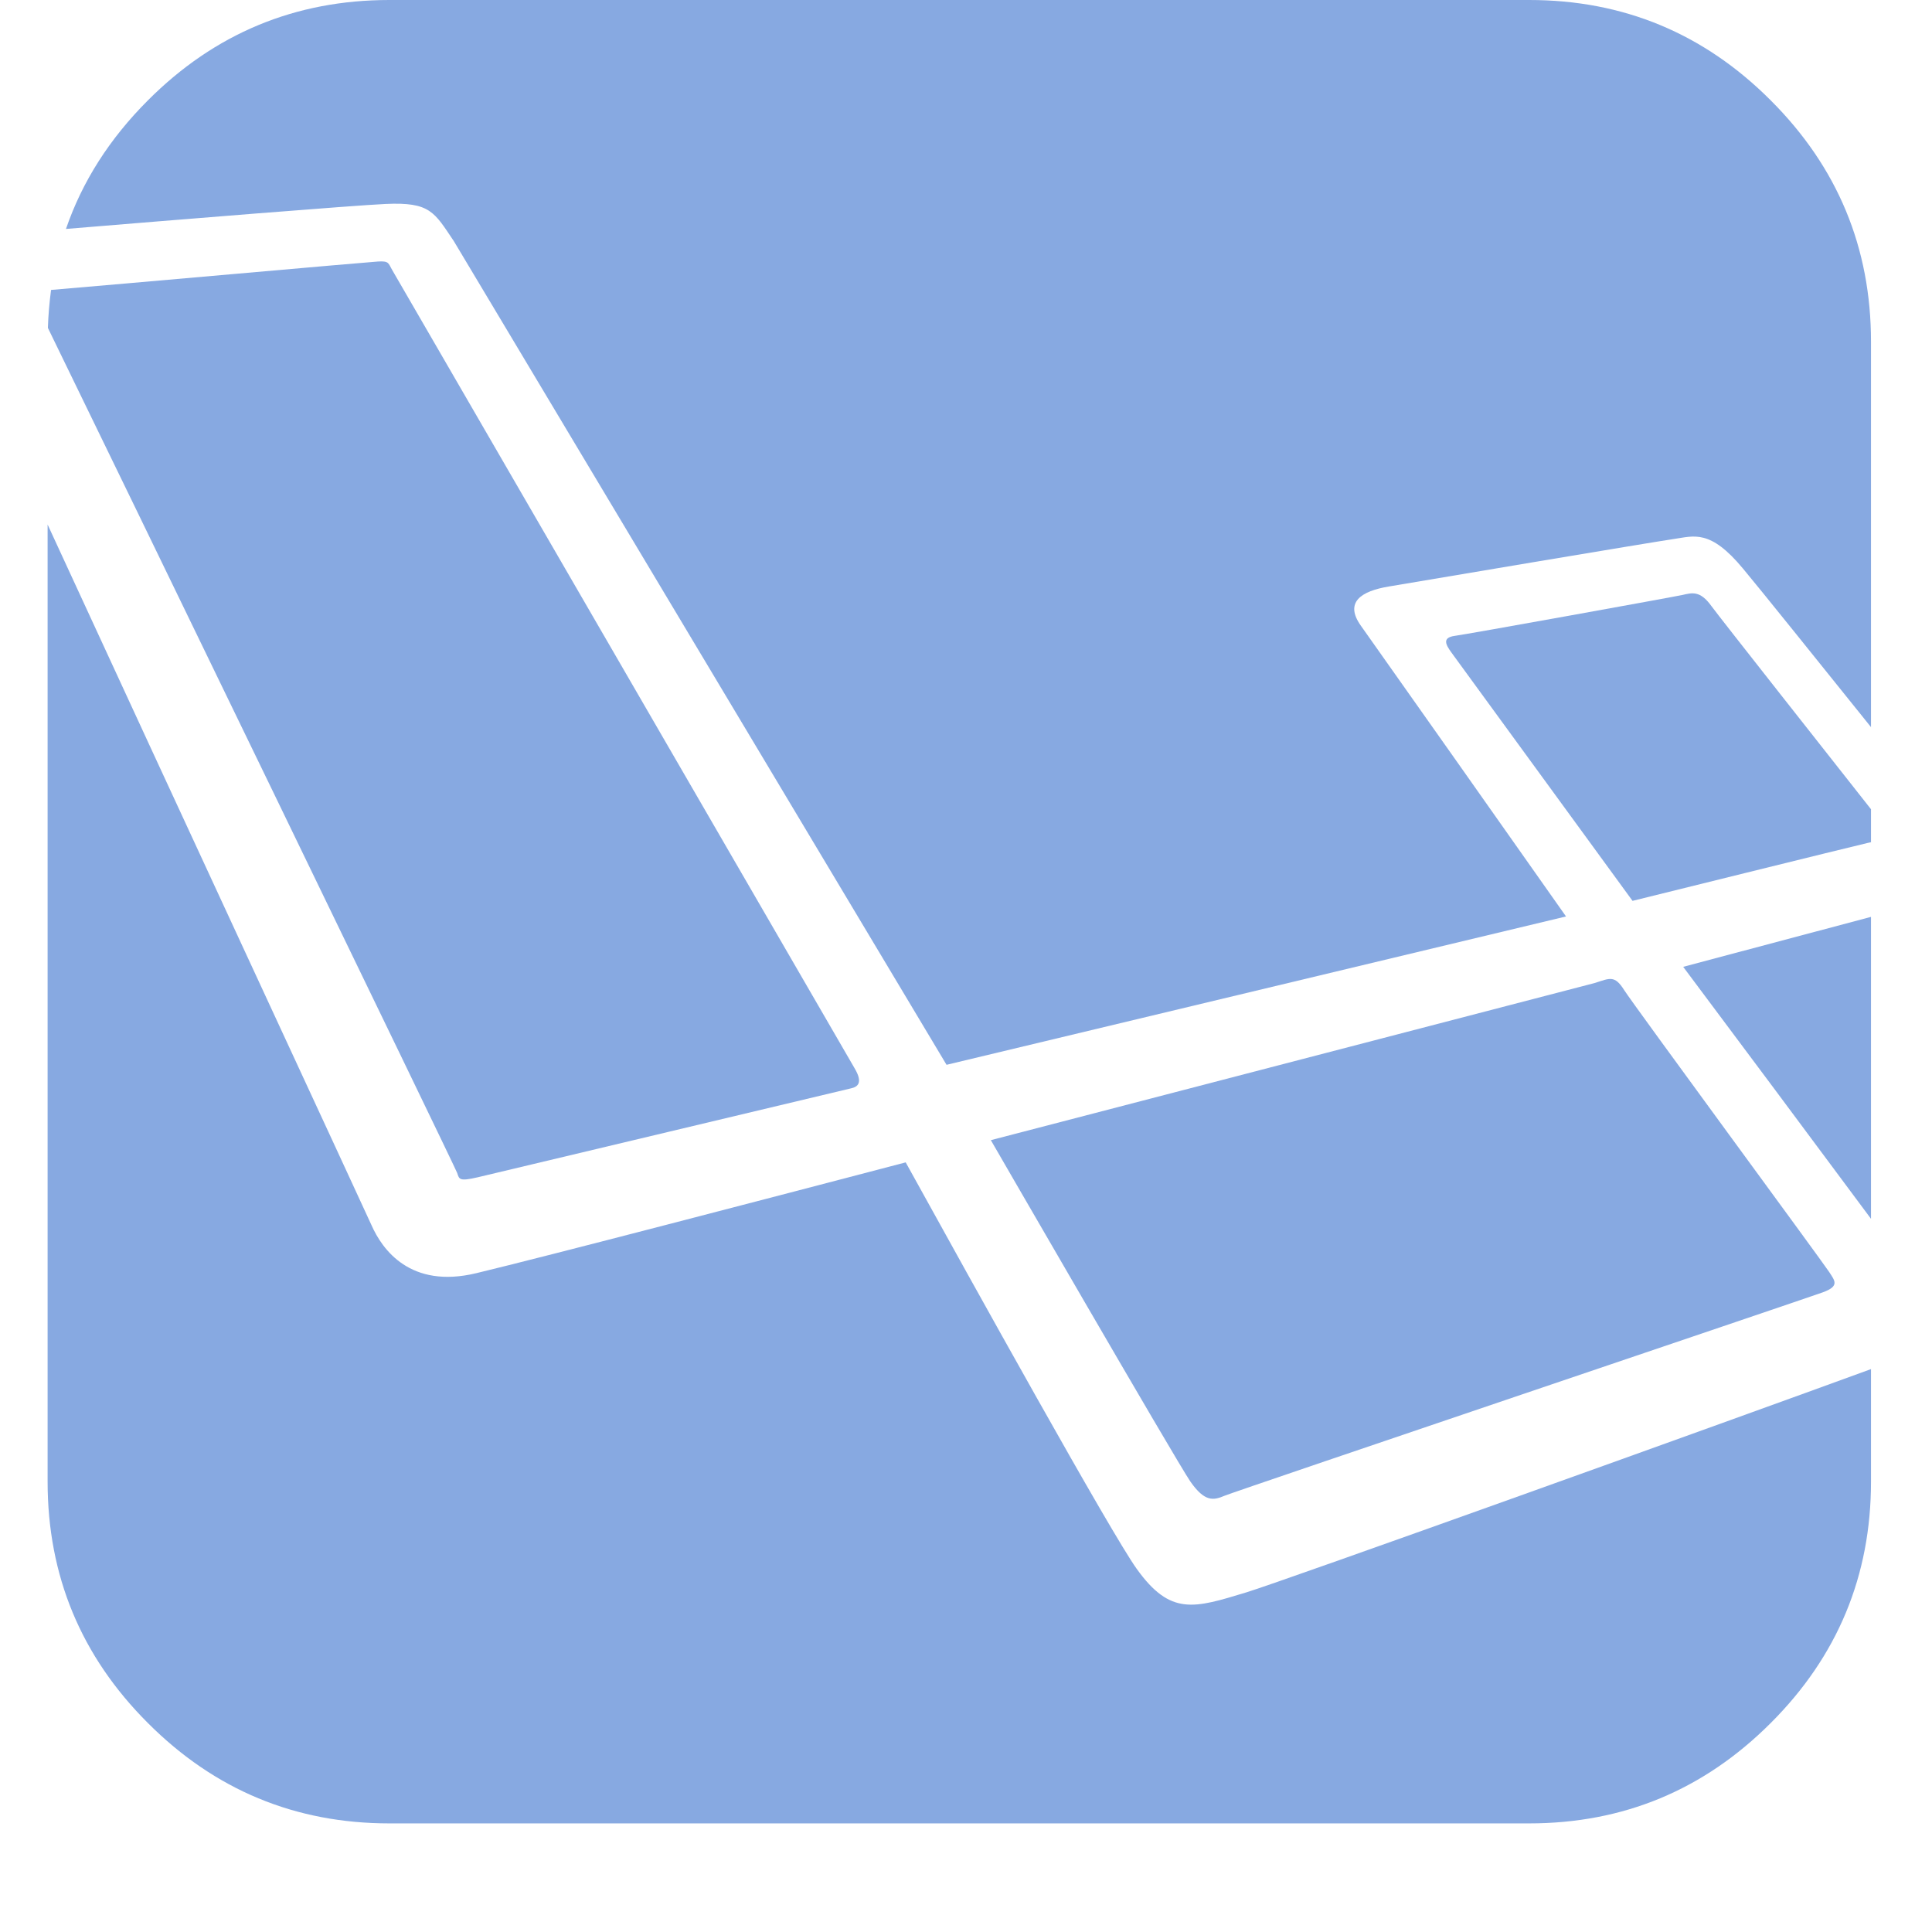 <svg width="48" height="48" viewBox="0 0 14 14" fill="none" xmlns="http://www.w3.org/2000/svg">
<path d="M8.626 10.736C8.73 10.885 8.793 10.873 8.873 10.839C8.953 10.805 13.082 9.411 13.208 9.365C13.335 9.319 13.294 9.279 13.254 9.216C13.214 9.153 11.838 7.283 11.769 7.174C11.7 7.065 11.666 7.088 11.557 7.123L7.18 8.262C7.18 8.262 8.523 10.586 8.626 10.736ZM13.558 8.832V6.644C13.066 6.775 12.443 6.941 12.197 7.006C12.568 7.502 13.148 8.279 13.558 8.832ZM12.193 4.311C12.125 4.326 10.632 4.596 10.54 4.608C10.448 4.621 10.478 4.673 10.515 4.725L11.83 6.528C11.83 6.528 13.437 6.13 13.535 6.108C13.543 6.106 13.551 6.105 13.558 6.103V5.864C13.266 5.493 12.47 4.485 12.401 4.391C12.319 4.277 12.26 4.296 12.193 4.311V4.311Z" fill="#87A9E1"/>
<path d="M2.794 1.478C3.118 1.463 3.147 1.537 3.289 1.748L6.859 7.716L11.348 6.641C11.1 6.288 9.971 4.688 9.862 4.535C9.739 4.363 9.865 4.283 10.064 4.25C10.263 4.216 11.981 3.927 12.128 3.906C12.275 3.885 12.392 3.832 12.631 4.121C12.754 4.268 13.169 4.785 13.558 5.269V2.477C13.558 1.795 13.316 1.211 12.831 0.727C12.347 0.242 11.763 0 11.081 0H2.822C2.14 0 1.556 0.242 1.072 0.727C0.794 1.005 0.596 1.315 0.478 1.659C1.287 1.592 2.568 1.488 2.794 1.478H2.794Z" fill="#87A9E1"/>
<path d="M9.031 11.539C8.652 11.654 8.482 11.711 8.236 11.367C8.051 11.109 7.053 9.31 6.563 8.423C5.636 8.666 3.94 9.109 3.451 9.226C2.974 9.341 2.77 9.055 2.692 8.878C2.637 8.755 1.237 5.737 0.345 3.801V10.736C0.345 11.418 0.587 12.002 1.072 12.486C1.556 12.971 2.14 13.213 2.822 13.213H11.08C11.763 13.213 12.346 12.971 12.831 12.486C13.316 12.002 13.558 11.418 13.558 10.736V9.921C12.544 10.292 9.286 11.462 9.031 11.539Z" fill="#87A9E1"/>
<path d="M3.462 8.531C3.597 8.5 6.111 7.899 6.165 7.887C6.218 7.876 6.253 7.845 6.195 7.745C6.138 7.646 2.844 1.96 2.844 1.96C2.813 1.908 2.822 1.89 2.739 1.895C2.666 1.899 0.802 2.065 0.37 2.101C0.358 2.192 0.35 2.284 0.347 2.376C0.785 3.273 3.299 8.458 3.313 8.5C3.328 8.546 3.328 8.562 3.462 8.531V8.531Z" fill="#87A9E1"/>
</svg>